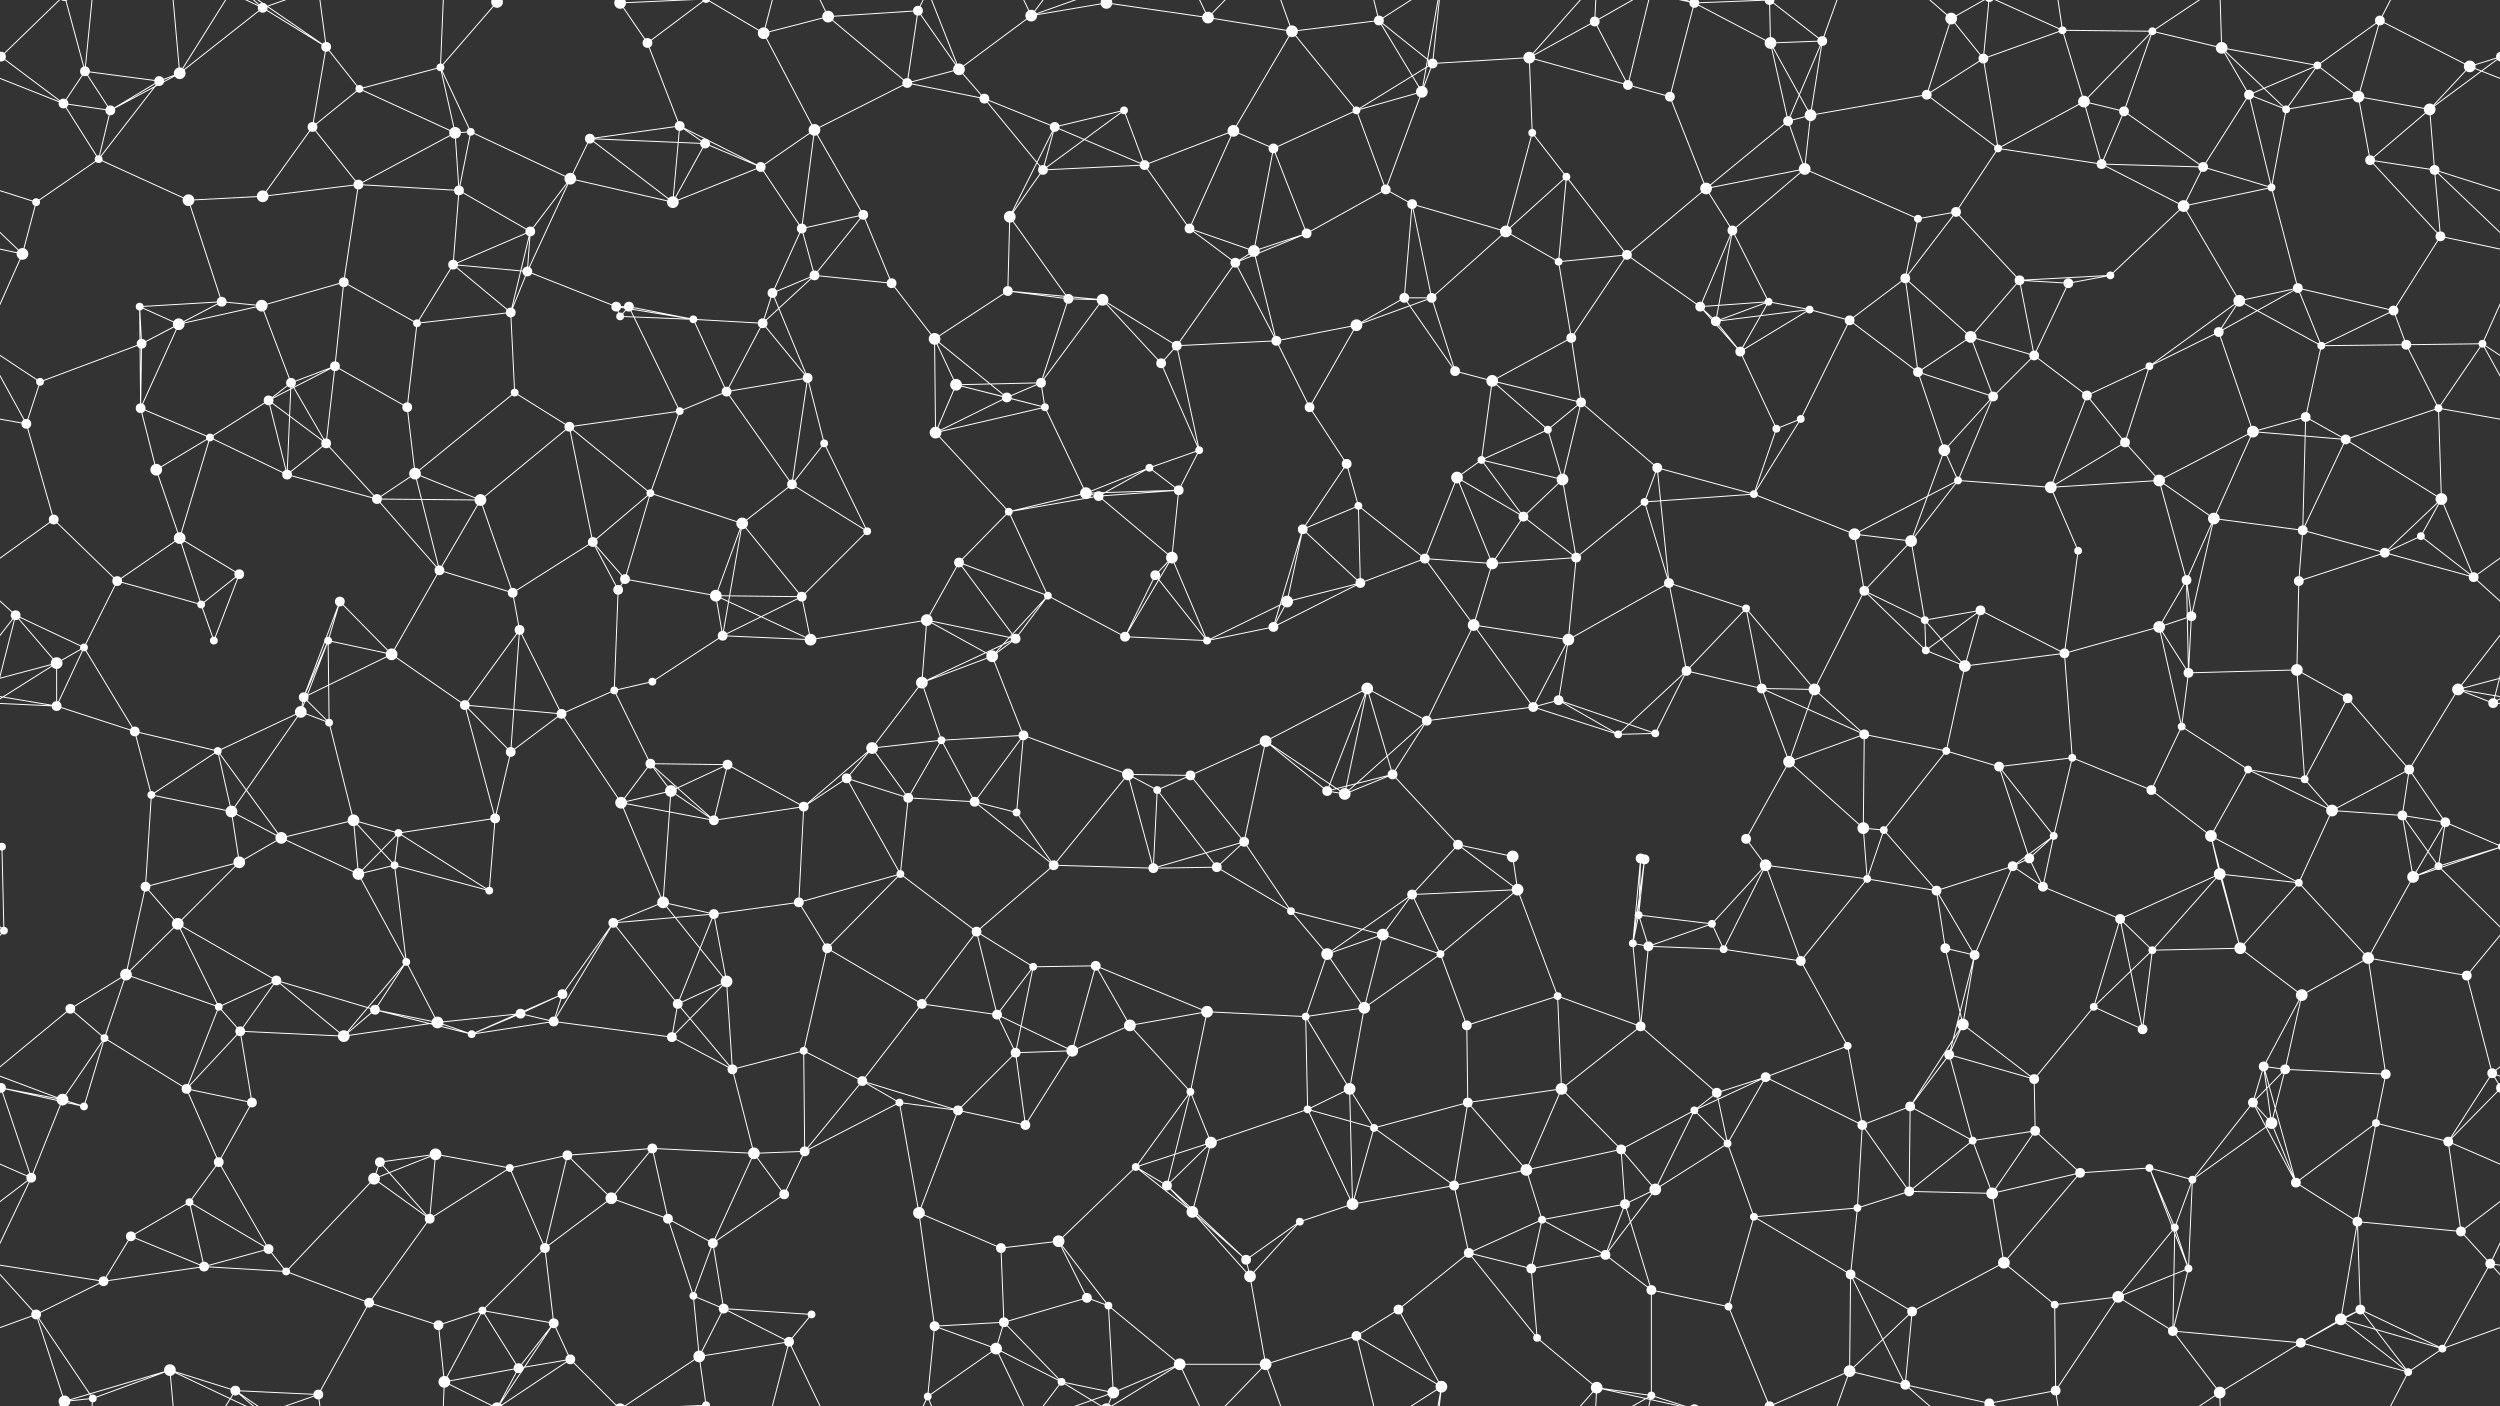 <svg xmlns="http://www.w3.org/2000/svg" width="2560" height="1440" fill="#fff"><rect width="100%" height="100%" fill="#333333" stroke="none"/><circle cx="1" cy="58" r="5"/><circle cx="2561" cy="58" r="5"/><circle cx="87" cy="73" r="5"/><circle cx="184" cy="75" r="6"/><circle cx="269" cy="8" r="5"/><circle cx="334" cy="48" r="5"/><circle cx="451" cy="69" r="4"/><circle cx="509" cy="2" r="6"/><circle cx="509" cy="1442" r="6"/><circle cx="635" cy="3" r="6"/><circle cx="635" cy="1443" r="6"/><circle cx="663" cy="44" r="5"/><circle cx="782" cy="34" r="6"/><circle cx="848" cy="17" r="6"/><circle cx="940" cy="11" r="5"/><circle cx="982" cy="71" r="6"/><circle cx="1056" cy="16" r="6"/><circle cx="1133" cy="3" r="6"/><circle cx="1133" cy="1443" r="6"/><circle cx="1237" cy="18" r="6"/><circle cx="1323" cy="32" r="6"/><circle cx="1412" cy="21" r="5"/><circle cx="1467" cy="65" r="5"/><circle cx="1566" cy="59" r="6"/><circle cx="1633" cy="22" r="5"/><circle cx="1735" cy="3" r="5"/><circle cx="1735" cy="1443" r="5"/><circle cx="1813" cy="44" r="6"/><circle cx="1866" cy="42" r="5"/><circle cx="1998" cy="19" r="6"/><circle cx="2031" cy="60" r="5"/><circle cx="2112" cy="31" r="4"/><circle cx="2204" cy="32" r="4"/><circle cx="2275" cy="49" r="6"/><circle cx="2373" cy="67" r="4"/><circle cx="2437" cy="21" r="5"/><circle cx="2529" cy="68" r="6"/><circle cx="65" cy="106" r="5"/><circle cx="113" cy="113" r="5"/><circle cx="163" cy="83" r="5"/><circle cx="320" cy="130" r="5"/><circle cx="368" cy="91" r="4"/><circle cx="466" cy="136" r="6"/><circle cx="482" cy="135" r="4"/><circle cx="604" cy="142" r="5"/><circle cx="696" cy="129" r="5"/><circle cx="722" cy="147" r="5"/><circle cx="834" cy="133" r="6"/><circle cx="929" cy="85" r="5"/><circle cx="1008" cy="101" r="5"/><circle cx="1080" cy="130" r="5"/><circle cx="1151" cy="113" r="4"/><circle cx="1263" cy="134" r="6"/><circle cx="1304" cy="152" r="5"/><circle cx="1389" cy="113" r="4"/><circle cx="1456" cy="94" r="6"/><circle cx="1569" cy="136" r="4"/><circle cx="1667" cy="87" r="5"/><circle cx="1710" cy="99" r="5"/><circle cx="1831" cy="124" r="5"/><circle cx="1854" cy="118" r="6"/><circle cx="1973" cy="97" r="5"/><circle cx="2046" cy="152" r="4"/><circle cx="2134" cy="104" r="6"/><circle cx="2175" cy="114" r="5"/><circle cx="2303" cy="97" r="5"/><circle cx="2341" cy="112" r="4"/><circle cx="2415" cy="99" r="6"/><circle cx="2488" cy="112" r="6"/><circle cx="37" cy="207" r="4"/><circle cx="101" cy="163" r="4"/><circle cx="193" cy="205" r="6"/><circle cx="269" cy="201" r="6"/><circle cx="367" cy="189" r="5"/><circle cx="470" cy="195" r="5"/><circle cx="543" cy="237" r="5"/><circle cx="584" cy="183" r="6"/><circle cx="689" cy="207" r="6"/><circle cx="779" cy="171" r="5"/><circle cx="821" cy="234" r="5"/><circle cx="884" cy="220" r="5"/><circle cx="1034" cy="222" r="6"/><circle cx="1068" cy="174" r="5"/><circle cx="1172" cy="169" r="5"/><circle cx="1218" cy="234" r="5"/><circle cx="1338" cy="239" r="5"/><circle cx="1419" cy="194" r="5"/><circle cx="1446" cy="209" r="5"/><circle cx="1542" cy="237" r="6"/><circle cx="1604" cy="181" r="4"/><circle cx="1747" cy="193" r="6"/><circle cx="1774" cy="236" r="5"/><circle cx="1848" cy="173" r="6"/><circle cx="1964" cy="224" r="4"/><circle cx="2003" cy="217" r="5"/><circle cx="2152" cy="168" r="5"/><circle cx="2236" cy="211" r="6"/><circle cx="2256" cy="171" r="5"/><circle cx="2326" cy="192" r="4"/><circle cx="2427" cy="164" r="5"/><circle cx="2493" cy="174" r="5"/><circle cx="23" cy="260" r="6"/><circle cx="143" cy="314" r="4"/><circle cx="227" cy="309" r="5"/><circle cx="268" cy="313" r="6"/><circle cx="352" cy="289" r="5"/><circle cx="464" cy="271" r="5"/><circle cx="540" cy="278" r="5"/><circle cx="631" cy="314" r="5"/><circle cx="644" cy="314" r="5"/><circle cx="791" cy="300" r="5"/><circle cx="834" cy="282" r="5"/><circle cx="913" cy="290" r="5"/><circle cx="1032" cy="298" r="5"/><circle cx="1094" cy="306" r="5"/><circle cx="1129" cy="307" r="6"/><circle cx="1265" cy="269" r="5"/><circle cx="1284" cy="257" r="6"/><circle cx="1438" cy="305" r="5"/><circle cx="1466" cy="305" r="5"/><circle cx="1596" cy="268" r="4"/><circle cx="1666" cy="261" r="5"/><circle cx="1741" cy="314" r="5"/><circle cx="1811" cy="309" r="4"/><circle cx="1853" cy="317" r="4"/><circle cx="1951" cy="285" r="5"/><circle cx="2068" cy="287" r="5"/><circle cx="2118" cy="290" r="5"/><circle cx="2161" cy="282" r="4"/><circle cx="2293" cy="308" r="6"/><circle cx="2353" cy="295" r="5"/><circle cx="2451" cy="318" r="5"/><circle cx="2499" cy="242" r="5"/><circle cx="41" cy="391" r="4"/><circle cx="145" cy="352" r="5"/><circle cx="183" cy="332" r="6"/><circle cx="298" cy="392" r="5"/><circle cx="343" cy="375" r="5"/><circle cx="427" cy="331" r="4"/><circle cx="523" cy="320" r="5"/><circle cx="635" cy="324" r="4"/><circle cx="710" cy="327" r="4"/><circle cx="781" cy="331" r="5"/><circle cx="827" cy="387" r="5"/><circle cx="957" cy="347" r="6"/><circle cx="979" cy="394" r="6"/><circle cx="1066" cy="392" r="5"/><circle cx="1189" cy="372" r="5"/><circle cx="1205" cy="354" r="5"/><circle cx="1307" cy="349" r="5"/><circle cx="1389" cy="333" r="6"/><circle cx="1490" cy="380" r="5"/><circle cx="1528" cy="390" r="6"/><circle cx="1609" cy="346" r="5"/><circle cx="1757" cy="329" r="5"/><circle cx="1782" cy="360" r="5"/><circle cx="1894" cy="328" r="5"/><circle cx="1964" cy="381" r="5"/><circle cx="2018" cy="345" r="6"/><circle cx="2083" cy="364" r="5"/><circle cx="2201" cy="375" r="4"/><circle cx="2272" cy="340" r="5"/><circle cx="2377" cy="354" r="4"/><circle cx="2464" cy="353" r="5"/><circle cx="2542" cy="352" r="4"/><circle cx="27" cy="434" r="5"/><circle cx="144" cy="418" r="5"/><circle cx="215" cy="448" r="4"/><circle cx="275" cy="410" r="5"/><circle cx="334" cy="454" r="5"/><circle cx="417" cy="417" r="5"/><circle cx="527" cy="402" r="4"/><circle cx="583" cy="437" r="5"/><circle cx="696" cy="421" r="4"/><circle cx="744" cy="401" r="5"/><circle cx="844" cy="454" r="4"/><circle cx="958" cy="443" r="6"/><circle cx="1031" cy="407" r="5"/><circle cx="1070" cy="417" r="4"/><circle cx="1177" cy="479" r="4"/><circle cx="1228" cy="461" r="4"/><circle cx="1341" cy="417" r="5"/><circle cx="1379" cy="475" r="5"/><circle cx="1517" cy="471" r="4"/><circle cx="1585" cy="440" r="4"/><circle cx="1619" cy="412" r="5"/><circle cx="1697" cy="479" r="5"/><circle cx="1819" cy="439" r="4"/><circle cx="1844" cy="429" r="4"/><circle cx="1991" cy="461" r="6"/><circle cx="2041" cy="406" r="5"/><circle cx="2137" cy="405" r="5"/><circle cx="2176" cy="453" r="5"/><circle cx="2307" cy="442" r="6"/><circle cx="2361" cy="427" r="5"/><circle cx="2402" cy="450" r="5"/><circle cx="2497" cy="418" r="4"/><circle cx="55" cy="532" r="5"/><circle cx="160" cy="481" r="6"/><circle cx="184" cy="551" r="6"/><circle cx="294" cy="486" r="5"/><circle cx="386" cy="511" r="5"/><circle cx="425" cy="485" r="6"/><circle cx="492" cy="512" r="6"/><circle cx="607" cy="555" r="5"/><circle cx="666" cy="505" r="4"/><circle cx="760" cy="536" r="6"/><circle cx="811" cy="496" r="5"/><circle cx="888" cy="544" r="4"/><circle cx="1033" cy="524" r="4"/><circle cx="1112" cy="505" r="6"/><circle cx="1125" cy="508" r="5"/><circle cx="1207" cy="502" r="5"/><circle cx="1334" cy="542" r="5"/><circle cx="1391" cy="518" r="4"/><circle cx="1492" cy="489" r="6"/><circle cx="1560" cy="529" r="5"/><circle cx="1600" cy="491" r="6"/><circle cx="1684" cy="514" r="4"/><circle cx="1796" cy="506" r="4"/><circle cx="1899" cy="547" r="6"/><circle cx="1957" cy="554" r="6"/><circle cx="2005" cy="492" r="4"/><circle cx="2100" cy="499" r="6"/><circle cx="2211" cy="492" r="6"/><circle cx="2267" cy="531" r="6"/><circle cx="2358" cy="543" r="5"/><circle cx="2479" cy="549" r="4"/><circle cx="2500" cy="511" r="6"/><circle cx="16" cy="630" r="5"/><circle cx="120" cy="595" r="5"/><circle cx="206" cy="619" r="4"/><circle cx="245" cy="588" r="5"/><circle cx="348" cy="616" r="5"/><circle cx="450" cy="584" r="5"/><circle cx="525" cy="607" r="5"/><circle cx="633" cy="604" r="5"/><circle cx="640" cy="593" r="5"/><circle cx="733" cy="610" r="6"/><circle cx="821" cy="611" r="5"/><circle cx="949" cy="635" r="6"/><circle cx="982" cy="576" r="5"/><circle cx="1073" cy="610" r="4"/><circle cx="1183" cy="589" r="5"/><circle cx="1200" cy="571" r="6"/><circle cx="1318" cy="616" r="6"/><circle cx="1393" cy="597" r="5"/><circle cx="1459" cy="572" r="5"/><circle cx="1528" cy="577" r="6"/><circle cx="1614" cy="571" r="5"/><circle cx="1709" cy="597" r="5"/><circle cx="1788" cy="623" r="4"/><circle cx="1909" cy="605" r="5"/><circle cx="1971" cy="635" r="4"/><circle cx="2028" cy="625" r="5"/><circle cx="2128" cy="564" r="4"/><circle cx="2239" cy="594" r="5"/><circle cx="2244" cy="631" r="5"/><circle cx="2354" cy="595" r="5"/><circle cx="2442" cy="566" r="5"/><circle cx="2533" cy="591" r="5"/><circle cx="58" cy="679" r="6"/><circle cx="86" cy="663" r="4"/><circle cx="219" cy="656" r="4"/><circle cx="311" cy="714" r="5"/><circle cx="336" cy="656" r="4"/><circle cx="401" cy="670" r="6"/><circle cx="532" cy="645" r="5"/><circle cx="629" cy="707" r="4"/><circle cx="668" cy="698" r="4"/><circle cx="740" cy="651" r="5"/><circle cx="830" cy="655" r="6"/><circle cx="944" cy="699" r="6"/><circle cx="1016" cy="672" r="6"/><circle cx="1040" cy="654" r="5"/><circle cx="1152" cy="652" r="5"/><circle cx="1236" cy="656" r="4"/><circle cx="1304" cy="642" r="5"/><circle cx="1400" cy="705" r="6"/><circle cx="1509" cy="640" r="6"/><circle cx="1596" cy="717" r="5"/><circle cx="1606" cy="655" r="6"/><circle cx="1727" cy="687" r="5"/><circle cx="1804" cy="705" r="5"/><circle cx="1858" cy="706" r="6"/><circle cx="1972" cy="666" r="4"/><circle cx="2012" cy="682" r="6"/><circle cx="2114" cy="669" r="5"/><circle cx="2211" cy="642" r="6"/><circle cx="2241" cy="689" r="5"/><circle cx="2352" cy="686" r="6"/><circle cx="2404" cy="715" r="5"/><circle cx="2517" cy="706" r="6"/><circle cx="58" cy="723" r="5"/><circle cx="138" cy="749" r="5"/><circle cx="223" cy="769" r="4"/><circle cx="308" cy="729" r="6"/><circle cx="337" cy="740" r="4"/><circle cx="476" cy="722" r="5"/><circle cx="523" cy="770" r="5"/><circle cx="575" cy="731" r="5"/><circle cx="666" cy="782" r="5"/><circle cx="745" cy="783" r="5"/><circle cx="867" cy="797" r="5"/><circle cx="893" cy="766" r="6"/><circle cx="964" cy="758" r="4"/><circle cx="1048" cy="753" r="5"/><circle cx="1155" cy="793" r="6"/><circle cx="1219" cy="794" r="5"/><circle cx="1296" cy="759" r="6"/><circle cx="1426" cy="793" r="5"/><circle cx="1461" cy="738" r="5"/><circle cx="1570" cy="724" r="5"/><circle cx="1657" cy="752" r="4"/><circle cx="1695" cy="751" r="4"/><circle cx="1832" cy="780" r="6"/><circle cx="1909" cy="752" r="5"/><circle cx="1993" cy="769" r="4"/><circle cx="2047" cy="785" r="5"/><circle cx="2122" cy="776" r="4"/><circle cx="2234" cy="744" r="4"/><circle cx="2302" cy="788" r="4"/><circle cx="2360" cy="798" r="4"/><circle cx="2467" cy="788" r="5"/><circle cx="2553" cy="720" r="5"/><circle cx="2" cy="867" r="4"/><circle cx="2562" cy="867" r="4"/><circle cx="155" cy="814" r="4"/><circle cx="237" cy="831" r="6"/><circle cx="288" cy="858" r="6"/><circle cx="362" cy="840" r="6"/><circle cx="408" cy="853" r="4"/><circle cx="507" cy="838" r="5"/><circle cx="636" cy="822" r="6"/><circle cx="687" cy="810" r="6"/><circle cx="731" cy="840" r="5"/><circle cx="823" cy="826" r="5"/><circle cx="930" cy="817" r="5"/><circle cx="998" cy="821" r="5"/><circle cx="1041" cy="832" r="4"/><circle cx="1185" cy="809" r="4"/><circle cx="1274" cy="862" r="5"/><circle cx="1359" cy="810" r="5"/><circle cx="1377" cy="813" r="6"/><circle cx="1493" cy="865" r="5"/><circle cx="1549" cy="877" r="6"/><circle cx="1680" cy="879" r="5"/><circle cx="1684" cy="880" r="5"/><circle cx="1788" cy="859" r="5"/><circle cx="1908" cy="848" r="6"/><circle cx="1929" cy="850" r="4"/><circle cx="2078" cy="879" r="5"/><circle cx="2103" cy="856" r="4"/><circle cx="2203" cy="809" r="5"/><circle cx="2264" cy="856" r="6"/><circle cx="2388" cy="830" r="6"/><circle cx="2460" cy="835" r="5"/><circle cx="2504" cy="842" r="5"/><circle cx="4" cy="953" r="4"/><circle cx="2564" cy="953" r="4"/><circle cx="149" cy="908" r="5"/><circle cx="182" cy="946" r="6"/><circle cx="245" cy="883" r="6"/><circle cx="367" cy="895" r="6"/><circle cx="404" cy="886" r="4"/><circle cx="501" cy="912" r="4"/><circle cx="628" cy="945" r="5"/><circle cx="679" cy="924" r="6"/><circle cx="731" cy="936" r="5"/><circle cx="818" cy="924" r="5"/><circle cx="922" cy="895" r="4"/><circle cx="1000" cy="954" r="5"/><circle cx="1079" cy="886" r="5"/><circle cx="1181" cy="889" r="5"/><circle cx="1246" cy="888" r="5"/><circle cx="1322" cy="933" r="4"/><circle cx="1416" cy="957" r="6"/><circle cx="1446" cy="916" r="5"/><circle cx="1554" cy="911" r="6"/><circle cx="1678" cy="937" r="4"/><circle cx="1753" cy="946" r="4"/><circle cx="1808" cy="886" r="6"/><circle cx="1912" cy="900" r="4"/><circle cx="1983" cy="912" r="5"/><circle cx="2061" cy="887" r="5"/><circle cx="2092" cy="908" r="5"/><circle cx="2171" cy="941" r="5"/><circle cx="2273" cy="895" r="6"/><circle cx="2354" cy="904" r="4"/><circle cx="2471" cy="898" r="6"/><circle cx="2497" cy="887" r="4"/><circle cx="72" cy="1033" r="5"/><circle cx="129" cy="998" r="6"/><circle cx="224" cy="1031" r="4"/><circle cx="283" cy="1004" r="5"/><circle cx="384" cy="1034" r="5"/><circle cx="416" cy="985" r="4"/><circle cx="533" cy="1038" r="5"/><circle cx="576" cy="1018" r="5"/><circle cx="694" cy="1028" r="5"/><circle cx="744" cy="1005" r="6"/><circle cx="847" cy="971" r="5"/><circle cx="944" cy="1028" r="5"/><circle cx="1021" cy="1039" r="5"/><circle cx="1058" cy="990" r="4"/><circle cx="1122" cy="989" r="5"/><circle cx="1236" cy="1036" r="6"/><circle cx="1359" cy="977" r="6"/><circle cx="1397" cy="1032" r="6"/><circle cx="1475" cy="977" r="4"/><circle cx="1595" cy="1020" r="4"/><circle cx="1672" cy="966" r="4"/><circle cx="1688" cy="969" r="5"/><circle cx="1765" cy="972" r="4"/><circle cx="1844" cy="984" r="5"/><circle cx="1992" cy="971" r="5"/><circle cx="2022" cy="978" r="5"/><circle cx="2144" cy="1031" r="4"/><circle cx="2204" cy="973" r="4"/><circle cx="2294" cy="971" r="6"/><circle cx="2357" cy="1019" r="6"/><circle cx="2425" cy="981" r="6"/><circle cx="2526" cy="999" r="5"/><circle cx="1" cy="1114" r="5"/><circle cx="2561" cy="1114" r="5"/><circle cx="107" cy="1063" r="4"/><circle cx="191" cy="1115" r="5"/><circle cx="246" cy="1056" r="5"/><circle cx="352" cy="1061" r="6"/><circle cx="448" cy="1047" r="6"/><circle cx="483" cy="1059" r="4"/><circle cx="567" cy="1046" r="5"/><circle cx="688" cy="1062" r="5"/><circle cx="750" cy="1095" r="5"/><circle cx="823" cy="1076" r="4"/><circle cx="883" cy="1107" r="5"/><circle cx="1040" cy="1078" r="5"/><circle cx="1098" cy="1076" r="6"/><circle cx="1157" cy="1050" r="6"/><circle cx="1219" cy="1118" r="4"/><circle cx="1337" cy="1041" r="4"/><circle cx="1382" cy="1115" r="6"/><circle cx="1502" cy="1050" r="5"/><circle cx="1599" cy="1115" r="6"/><circle cx="1680" cy="1051" r="5"/><circle cx="1758" cy="1119" r="5"/><circle cx="1808" cy="1103" r="5"/><circle cx="1892" cy="1071" r="4"/><circle cx="1996" cy="1080" r="5"/><circle cx="2010" cy="1049" r="6"/><circle cx="2083" cy="1105" r="5"/><circle cx="2194" cy="1054" r="5"/><circle cx="2318" cy="1092" r="5"/><circle cx="2340" cy="1095" r="5"/><circle cx="2443" cy="1100" r="5"/><circle cx="2552" cy="1099" r="5"/><circle cx="64" cy="1126" r="6"/><circle cx="86" cy="1133" r="4"/><circle cx="224" cy="1190" r="5"/><circle cx="258" cy="1129" r="5"/><circle cx="389" cy="1190" r="5"/><circle cx="446" cy="1182" r="6"/><circle cx="522" cy="1196" r="4"/><circle cx="581" cy="1183" r="5"/><circle cx="668" cy="1176" r="5"/><circle cx="772" cy="1181" r="6"/><circle cx="824" cy="1179" r="5"/><circle cx="921" cy="1129" r="4"/><circle cx="981" cy="1137" r="5"/><circle cx="1050" cy="1152" r="5"/><circle cx="1163" cy="1195" r="4"/><circle cx="1240" cy="1170" r="6"/><circle cx="1339" cy="1136" r="4"/><circle cx="1407" cy="1155" r="4"/><circle cx="1503" cy="1129" r="5"/><circle cx="1563" cy="1198" r="6"/><circle cx="1660" cy="1177" r="5"/><circle cx="1735" cy="1137" r="4"/><circle cx="1769" cy="1171" r="4"/><circle cx="1907" cy="1152" r="5"/><circle cx="1956" cy="1133" r="5"/><circle cx="2020" cy="1168" r="4"/><circle cx="2084" cy="1158" r="5"/><circle cx="2201" cy="1196" r="4"/><circle cx="2307" cy="1129" r="5"/><circle cx="2326" cy="1150" r="6"/><circle cx="2433" cy="1150" r="4"/><circle cx="2507" cy="1169" r="5"/><circle cx="32" cy="1206" r="5"/><circle cx="134" cy="1266" r="5"/><circle cx="194" cy="1231" r="4"/><circle cx="275" cy="1279" r="5"/><circle cx="383" cy="1207" r="6"/><circle cx="440" cy="1248" r="5"/><circle cx="558" cy="1278" r="5"/><circle cx="626" cy="1227" r="6"/><circle cx="684" cy="1248" r="5"/><circle cx="730" cy="1273" r="5"/><circle cx="803" cy="1223" r="5"/><circle cx="941" cy="1242" r="6"/><circle cx="1025" cy="1278" r="5"/><circle cx="1084" cy="1271" r="6"/><circle cx="1195" cy="1214" r="5"/><circle cx="1221" cy="1241" r="6"/><circle cx="1331" cy="1251" r="4"/><circle cx="1385" cy="1233" r="6"/><circle cx="1489" cy="1214" r="5"/><circle cx="1579" cy="1249" r="4"/><circle cx="1664" cy="1233" r="5"/><circle cx="1695" cy="1218" r="6"/><circle cx="1796" cy="1246" r="4"/><circle cx="1902" cy="1237" r="4"/><circle cx="1955" cy="1220" r="5"/><circle cx="2040" cy="1222" r="6"/><circle cx="2130" cy="1201" r="5"/><circle cx="2227" cy="1257" r="4"/><circle cx="2245" cy="1208" r="4"/><circle cx="2351" cy="1211" r="5"/><circle cx="2414" cy="1251" r="5"/><circle cx="2520" cy="1261" r="5"/><circle cx="37" cy="1346" r="5"/><circle cx="106" cy="1312" r="5"/><circle cx="209" cy="1297" r="5"/><circle cx="293" cy="1302" r="4"/><circle cx="378" cy="1334" r="5"/><circle cx="449" cy="1357" r="5"/><circle cx="494" cy="1342" r="4"/><circle cx="567" cy="1355" r="5"/><circle cx="710" cy="1327" r="4"/><circle cx="741" cy="1340" r="5"/><circle cx="831" cy="1346" r="4"/><circle cx="957" cy="1358" r="5"/><circle cx="1028" cy="1354" r="5"/><circle cx="1113" cy="1329" r="5"/><circle cx="1135" cy="1337" r="4"/><circle cx="1276" cy="1290" r="5"/><circle cx="1280" cy="1307" r="6"/><circle cx="1432" cy="1341" r="5"/><circle cx="1504" cy="1283" r="5"/><circle cx="1568" cy="1299" r="5"/><circle cx="1644" cy="1285" r="5"/><circle cx="1691" cy="1321" r="5"/><circle cx="1770" cy="1338" r="4"/><circle cx="1895" cy="1305" r="5"/><circle cx="1958" cy="1343" r="5"/><circle cx="2052" cy="1293" r="6"/><circle cx="2104" cy="1336" r="4"/><circle cx="2169" cy="1328" r="6"/><circle cx="2241" cy="1299" r="4"/><circle cx="2397" cy="1351" r="6"/><circle cx="2417" cy="1341" r="5"/><circle cx="2550" cy="1294" r="5"/><circle cx="66" cy="1435" r="6"/><circle cx="66" cy="-5" r="6"/><circle cx="95" cy="1432" r="4"/><circle cx="174" cy="1403" r="6"/><circle cx="241" cy="1424" r="5"/><circle cx="326" cy="1428" r="5"/><circle cx="455" cy="1415" r="6"/><circle cx="531" cy="1401" r="5"/><circle cx="584" cy="1392" r="5"/><circle cx="716" cy="1389" r="6"/><circle cx="723" cy="1439" r="4"/><circle cx="723" cy="-1" r="4"/><circle cx="808" cy="1374" r="5"/><circle cx="950" cy="1430" r="4"/><circle cx="1020" cy="1381" r="6"/><circle cx="1087" cy="1415" r="4"/><circle cx="1140" cy="1426" r="6"/><circle cx="1208" cy="1397" r="6"/><circle cx="1296" cy="1397" r="6"/><circle cx="1389" cy="1368" r="5"/><circle cx="1476" cy="1420" r="6"/><circle cx="1574" cy="1370" r="4"/><circle cx="1635" cy="1421" r="6"/><circle cx="1691" cy="1429" r="4"/><circle cx="1812" cy="1440" r="5"/><circle cx="1812" cy="-0" r="5"/><circle cx="1894" cy="1404" r="6"/><circle cx="1951" cy="1418" r="5"/><circle cx="2037" cy="1437" r="5"/><circle cx="2037" cy="-3" r="5"/><circle cx="2105" cy="1424" r="5"/><circle cx="2225" cy="1363" r="5"/><circle cx="2273" cy="1426" r="6"/><circle cx="2356" cy="1375" r="5"/><circle cx="2466" cy="1405" r="4"/><circle cx="2501" cy="1381" r="4"/><path stroke="#fff" d="M1 58L-31 68M1 58L65 106M1 58L-72 112M1 58L66 -5M2561 58L2529 68M2561 58L2488 112M1 1498L66 1435M87 73L65 106M87 73L113 113M87 73L163 83M87 73L66 -5M87 73L95 -8M87 1513L66 1435M87 1513L95 1432M184 75L269 8M184 75L113 113M184 75L163 83M184 75L174 -37M184 75L241 -16M184 1515L174 1403M184 1515L241 1424M269 8L334 48M269 8L174 -37M269 8L241 -16M269 8L326 -12M269 1448L174 1403M269 1448L241 1424M269 1448L326 1428M334 48L320 130M334 48L368 91M334 48L241 -16M334 48L326 -12M334 1488L241 1424M334 1488L326 1428M451 69L509 2M451 69L368 91M451 69L466 136M451 69L482 135M451 69L455 -25M451 1509L455 1415M509 2L567 -85M509 2L455 -25M509 2L531 -39M509 2L584 -48M509 1442L567 1355M509 1442L455 1415M509 1442L531 1401M509 1442L584 1392M635 3L663 44M635 3L584 -48M635 3L716 -51M635 3L723 -1M635 1443L584 1392M635 1443L716 1389M635 1443L723 1439M663 44L696 129M663 44L723 -1M663 1484L723 1439M782 34L848 17M782 34L834 133M782 34L723 -1M782 34L808 -66M782 1474L723 1439M782 1474L808 1374M848 17L940 11M848 17L929 85M848 17L808 -66M848 1457L808 1374M940 11L982 71M940 11L929 85M940 11L950 -10M940 1451L950 1430M982 71L1056 16M982 71L929 85M982 71L1008 101M982 71L950 -10M982 1511L950 1430M1056 16L1133 3M1056 16L1020 -59M1056 16L1087 -25M1056 16L1140 -14M1056 1456L1020 1381M1056 1456L1087 1415M1056 1456L1140 1426M1133 3L1237 18M1133 3L1087 -25M1133 3L1140 -14M1133 3L1208 -43M1133 1443L1087 1415M1133 1443L1140 1426M1133 1443L1208 1397M1237 18L1323 32M1237 18L1208 -43M1237 18L1296 -43M1237 1458L1208 1397M1237 1458L1296 1397M1323 32L1412 21M1323 32L1263 134M1323 32L1389 113M1323 32L1296 -43M1323 1472L1296 1397M1412 21L1467 65M1412 21L1456 94M1412 21L1389 -72M1412 21L1476 -20M1412 1461L1389 1368M1412 1461L1476 1420M1467 65L1566 59M1467 65L1389 113M1467 65L1456 94M1467 65L1476 -20M1467 1505L1476 1420M1566 59L1633 22M1566 59L1569 136M1566 59L1667 87M1566 59L1635 -19M1566 1499L1635 1421M1633 22L1667 87M1633 22L1635 -19M1633 22L1691 -11M1633 1462L1635 1421M1633 1462L1691 1429M1735 3L1813 44M1735 3L1710 99M1735 3L1635 -19M1735 3L1691 -11M1735 3L1812 -0M1735 1443L1635 1421M1735 1443L1691 1429M1735 1443L1812 1440M1813 44L1866 42M1813 44L1831 124M1813 44L1854 118M1813 44L1812 -0M1813 1484L1812 1440M1866 42L1831 124M1866 42L1854 118M1866 42L1812 -0M1866 42L1894 -36M1866 1482L1812 1440M1866 1482L1894 1404M1998 19L2031 60M1998 19L1973 97M1998 19L1951 -22M1998 19L2037 -3M1998 1459L1951 1418M1998 1459L2037 1437M2031 60L2112 31M2031 60L1973 97M2031 60L2046 152M2031 60L2037 -3M2031 1500L2037 1437M2112 31L2204 32M2112 31L2134 104M2112 31L2037 -3M2112 31L2105 -16M2112 1471L2037 1437M2112 1471L2105 1424M2204 32L2275 49M2204 32L2134 104M2204 32L2175 114M2204 32L2273 -14M2204 1472L2273 1426M2275 49L2373 67M2275 49L2303 97M2275 49L2341 112M2275 49L2273 -14M2275 1489L2273 1426M2373 67L2437 21M2373 67L2303 97M2373 67L2341 112M2373 67L2415 99M2437 21L2529 68M2437 21L2415 99M2437 21L2466 -35M2437 1461L2466 1405M2529 68L2625 106M2529 68L2488 112M-31 68L65 106M65 106L113 113M65 106L101 163M113 113L163 83M113 113L101 163M163 83L101 163M320 130L368 91M320 130L269 201M320 130L367 189M368 91L466 136M466 136L482 135M466 136L367 189M466 136L470 195M482 135L470 195M482 135L584 183M604 142L696 129M604 142L722 147M604 142L584 183M604 142L689 207M696 129L722 147M696 129L689 207M696 129L779 171M722 147L689 207M722 147L779 171M834 133L929 85M834 133L779 171M834 133L821 234M834 133L884 220M929 85L1008 101M1008 101L1080 130M1008 101L1068 174M1080 130L1151 113M1080 130L1034 222M1080 130L1068 174M1080 130L1172 169M1151 113L1068 174M1151 113L1172 169M1263 134L1304 152M1263 134L1172 169M1263 134L1218 234M1304 152L1389 113M1304 152L1338 239M1304 152L1284 257M1389 113L1456 94M1389 113L1419 194M1456 94L1419 194M1456 94L1476 -20M1456 1534L1476 1420M1569 136L1542 237M1569 136L1604 181M1667 87L1710 99M1667 87L1691 -11M1667 1527L1691 1429M1710 99L1747 193M1831 124L1854 118M1831 124L1747 193M1831 124L1848 173M1854 118L1973 97M1854 118L1848 173M1973 97L2046 152M2046 152L2134 104M2046 152L2003 217M2046 152L2152 168M2134 104L2175 114M2134 104L2152 168M2175 114L2152 168M2175 114L2256 171M2303 97L2341 112M2303 97L2256 171M2303 97L2326 192M2341 112L2415 99M2341 112L2326 192M2415 99L2488 112M2415 99L2427 164M2488 112L2427 164M2488 112L2493 174M37 207L101 163M37 207L-67 174M37 207L23 260M2597 207L2493 174M101 163L193 205M193 205L269 201M193 205L227 309M269 201L367 189M367 189L470 195M367 189L352 289M470 195L543 237M470 195L464 271M543 237L584 183M543 237L464 271M543 237L540 278M543 237L523 320M584 183L689 207M584 183L540 278M689 207L779 171M779 171L821 234M821 234L884 220M821 234L791 300M821 234L834 282M884 220L834 282M884 220L913 290M1034 222L1068 174M1034 222L1032 298M1034 222L1094 306M1068 174L1172 169M1172 169L1218 234M1218 234L1265 269M1218 234L1284 257M1338 239L1419 194M1338 239L1265 269M1338 239L1284 257M1419 194L1446 209M1446 209L1542 237M1446 209L1438 305M1446 209L1466 305M1542 237L1604 181M1542 237L1466 305M1542 237L1596 268M1604 181L1596 268M1604 181L1666 261M1747 193L1774 236M1747 193L1848 173M1747 193L1666 261M1774 236L1848 173M1774 236L1741 314M1774 236L1811 309M1774 236L1757 329M1848 173L1964 224M1964 224L2003 217M1964 224L1951 285M2003 217L1951 285M2003 217L2068 287M2152 168L2236 211M2152 168L2256 171M2236 211L2256 171M2236 211L2326 192M2236 211L2161 282M2236 211L2293 308M2256 171L2326 192M2326 192L2353 295M2427 164L2493 174M2427 164L2499 242M2493 174L2583 260M2493 174L2499 242M-67 174L23 260M23 260L-61 242M23 260L-18 352M2583 260L2499 242M2583 260L2542 352M143 314L227 309M143 314L145 352M143 314L183 332M143 314L144 418M227 309L268 313M227 309L145 352M227 309L183 332M268 313L352 289M268 313L183 332M268 313L298 392M352 289L343 375M352 289L427 331M464 271L540 278M464 271L427 331M464 271L523 320M540 278L631 314M540 278L523 320M631 314L644 314M631 314L635 324M631 314L710 327M644 314L635 324M644 314L710 327M644 314L696 421M791 300L834 282M791 300L781 331M791 300L827 387M834 282L913 290M834 282L781 331M913 290L957 347M1032 298L1094 306M1032 298L1129 307M1032 298L957 347M1094 306L1129 307M1094 306L1066 392M1129 307L1066 392M1129 307L1189 372M1129 307L1205 354M1265 269L1284 257M1265 269L1205 354M1265 269L1307 349M1284 257L1307 349M1438 305L1466 305M1438 305L1389 333M1438 305L1490 380M1466 305L1389 333M1466 305L1490 380M1596 268L1666 261M1596 268L1609 346M1666 261L1741 314M1666 261L1609 346M1741 314L1811 309M1741 314L1757 329M1741 314L1782 360M1811 309L1853 317M1811 309L1757 329M1811 309L1782 360M1853 317L1757 329M1853 317L1782 360M1853 317L1894 328M1951 285L1894 328M1951 285L1964 381M1951 285L2018 345M2068 287L2118 290M2068 287L2161 282M2068 287L2018 345M2068 287L2083 364M2118 290L2161 282M2118 290L2083 364M2293 308L2353 295M2293 308L2201 375M2293 308L2272 340M2293 308L2377 354M2353 295L2451 318M2353 295L2272 340M2353 295L2377 354M2451 318L2499 242M2451 318L2377 354M2451 318L2464 353M41 391L145 352M41 391L-18 352M41 391L27 434M2601 391L2542 352M145 352L183 332M145 352L144 418M183 332L144 418M298 392L343 375M298 392L275 410M298 392L334 454M298 392L294 486M343 375L275 410M343 375L334 454M343 375L417 417M427 331L523 320M427 331L417 417M523 320L527 402M635 324L710 327M710 327L781 331M710 327L744 401M781 331L827 387M781 331L744 401M827 387L744 401M827 387L844 454M827 387L811 496M957 347L979 394M957 347L958 443M957 347L1031 407M979 394L1066 392M979 394L958 443M979 394L1031 407M979 394L1070 417M1066 392L1031 407M1066 392L1070 417M1189 372L1205 354M1189 372L1228 461M1205 354L1307 349M1205 354L1228 461M1307 349L1389 333M1307 349L1341 417M1389 333L1341 417M1490 380L1528 390M1528 390L1609 346M1528 390L1517 471M1528 390L1585 440M1528 390L1619 412M1609 346L1619 412M1757 329L1782 360M1782 360L1819 439M1894 328L1964 381M1894 328L1844 429M1964 381L2018 345M1964 381L1991 461M1964 381L2041 406M2018 345L2083 364M2018 345L2041 406M2083 364L2041 406M2083 364L2137 405M2201 375L2272 340M2201 375L2137 405M2201 375L2176 453M2272 340L2307 442M2377 354L2464 353M2377 354L2361 427M2464 353L2542 352M2464 353L2497 418M2542 352L2587 434M2542 352L2497 418M-18 352L27 434M27 434L-63 418M27 434L55 532M2587 434L2497 418M144 418L215 448M144 418L160 481M215 448L275 410M215 448L160 481M215 448L184 551M215 448L294 486M275 410L334 454M275 410L294 486M334 454L294 486M334 454L386 511M417 417L425 485M527 402L583 437M527 402L425 485M583 437L696 421M583 437L492 512M583 437L607 555M583 437L666 505M696 421L744 401M696 421L666 505M744 401L811 496M844 454L811 496M844 454L888 544M958 443L1031 407M958 443L1070 417M958 443L1033 524M1031 407L1070 417M1070 417L1112 505M1177 479L1228 461M1177 479L1112 505M1177 479L1125 508M1177 479L1207 502M1228 461L1207 502M1341 417L1379 475M1379 475L1334 542M1379 475L1391 518M1517 471L1585 440M1517 471L1492 489M1517 471L1560 529M1517 471L1600 491M1585 440L1619 412M1585 440L1600 491M1619 412L1697 479M1619 412L1600 491M1697 479L1684 514M1697 479L1796 506M1697 479L1709 597M1819 439L1844 429M1819 439L1796 506M1844 429L1796 506M1991 461L2041 406M1991 461L1957 554M1991 461L2005 492M2041 406L2005 492M2137 405L2176 453M2137 405L2100 499M2176 453L2100 499M2176 453L2211 492M2307 442L2361 427M2307 442L2402 450M2307 442L2211 492M2307 442L2267 531M2361 427L2402 450M2361 427L2358 543M2402 450L2497 418M2402 450L2358 543M2402 450L2500 511M2497 418L2500 511M55 532L120 595M55 532L-27 591M2615 532L2533 591M160 481L184 551M184 551L120 595M184 551L206 619M184 551L245 588M294 486L386 511M386 511L425 485M386 511L492 512M386 511L450 584M425 485L492 512M425 485L450 584M492 512L450 584M492 512L525 607M607 555L666 505M607 555L525 607M607 555L633 604M607 555L640 593M666 505L760 536M666 505L640 593M760 536L811 496M760 536L733 610M760 536L821 611M760 536L740 651M811 496L888 544M888 544L821 611M1033 524L1112 505M1033 524L1125 508M1033 524L982 576M1033 524L1073 610M1112 505L1125 508M1112 505L1207 502M1125 508L1207 502M1125 508L1200 571M1207 502L1200 571M1334 542L1391 518M1334 542L1318 616M1334 542L1393 597M1334 542L1304 642M1391 518L1393 597M1391 518L1459 572M1492 489L1560 529M1492 489L1459 572M1492 489L1528 577M1560 529L1600 491M1560 529L1528 577M1560 529L1614 571M1600 491L1614 571M1684 514L1796 506M1684 514L1614 571M1684 514L1709 597M1796 506L1899 547M1899 547L1957 554M1899 547L2005 492M1899 547L1909 605M1957 554L2005 492M1957 554L1909 605M1957 554L1971 635M2005 492L2100 499M2100 499L2211 492M2100 499L2128 564M2211 492L2267 531M2211 492L2239 594M2267 531L2358 543M2267 531L2239 594M2267 531L2244 631M2358 543L2354 595M2358 543L2442 566M2479 549L2500 511M2479 549L2442 566M2479 549L2533 591M2500 511L2442 566M2500 511L2533 591M16 630L-27 591M16 630L58 679M16 630L86 663M16 630L-43 706M16 630L-7 720M2576 630L2533 591M2576 630L2517 706M2576 630L2553 720M120 595L206 619M120 595L86 663M206 619L245 588M206 619L219 656M245 588L219 656M348 616L311 714M348 616L336 656M348 616L401 670M450 584L525 607M450 584L401 670M525 607L532 645M633 604L640 593M633 604L629 707M640 593L733 610M733 610L821 611M733 610L740 651M733 610L830 655M821 611L740 651M821 611L830 655M949 635L982 576M949 635L830 655M949 635L944 699M949 635L1016 672M949 635L1040 654M982 576L1073 610M982 576L1040 654M1073 610L1016 672M1073 610L1040 654M1073 610L1152 652M1183 589L1200 571M1183 589L1152 652M1183 589L1236 656M1200 571L1152 652M1200 571L1236 656M1318 616L1393 597M1318 616L1236 656M1318 616L1304 642M1393 597L1459 572M1393 597L1304 642M1459 572L1528 577M1459 572L1509 640M1528 577L1614 571M1528 577L1509 640M1614 571L1606 655M1709 597L1788 623M1709 597L1606 655M1709 597L1727 687M1788 623L1727 687M1788 623L1804 705M1788 623L1858 706M1909 605L1971 635M1909 605L1858 706M1909 605L1972 666M1971 635L2028 625M1971 635L1972 666M1971 635L2012 682M2028 625L1972 666M2028 625L2012 682M2028 625L2114 669M2128 564L2114 669M2239 594L2244 631M2239 594L2211 642M2239 594L2241 689M2244 631L2211 642M2244 631L2241 689M2354 595L2442 566M2354 595L2352 686M2442 566L2533 591M58 679L86 663M58 679L-43 706M58 679L58 723M58 679L-7 720M2618 679L2517 706M2618 679L2553 720M86 663L58 723M86 663L138 749M311 714L336 656M311 714L401 670M311 714L308 729M311 714L337 740M336 656L401 670M336 656L308 729M336 656L337 740M401 670L476 722M532 645L476 722M532 645L523 770M532 645L575 731M629 707L668 698M629 707L575 731M629 707L666 782M668 698L740 651M740 651L830 655M944 699L1016 672M944 699L1040 654M944 699L893 766M944 699L964 758M1016 672L1040 654M1016 672L1048 753M1152 652L1236 656M1236 656L1304 642M1400 705L1296 759M1400 705L1426 793M1400 705L1461 738M1400 705L1359 810M1400 705L1377 813M1509 640L1606 655M1509 640L1461 738M1509 640L1570 724M1596 717L1606 655M1596 717L1570 724M1596 717L1657 752M1596 717L1695 751M1606 655L1570 724M1727 687L1804 705M1727 687L1657 752M1727 687L1695 751M1804 705L1858 706M1804 705L1832 780M1804 705L1909 752M1858 706L1832 780M1858 706L1909 752M1972 666L2012 682M2012 682L2114 669M2012 682L1993 769M2114 669L2211 642M2114 669L2122 776M2211 642L2241 689M2211 642L2234 744M2241 689L2352 686M2241 689L2234 744M2352 686L2404 715M2352 686L2360 798M2404 715L2360 798M2404 715L2467 788M2517 706L2618 723M2517 706L2467 788M2517 706L2553 720M-43 706L58 723M58 723L138 749M58 723L-7 720M2618 723L2553 720M138 749L223 769M138 749L155 814M223 769L308 729M223 769L155 814M223 769L237 831M223 769L288 858M308 729L337 740M308 729L237 831M337 740L362 840M476 722L523 770M476 722L575 731M476 722L507 838M523 770L575 731M523 770L507 838M575 731L636 822M666 782L745 783M666 782L636 822M666 782L687 810M666 782L731 840M745 783L687 810M745 783L731 840M745 783L823 826M867 797L893 766M867 797L823 826M867 797L930 817M867 797L922 895M893 766L964 758M893 766L823 826M893 766L930 817M964 758L1048 753M964 758L930 817M964 758L998 821M1048 753L1155 793M1048 753L998 821M1048 753L1041 832M1155 793L1219 794M1155 793L1185 809M1155 793L1079 886M1155 793L1181 889M1219 794L1296 759M1219 794L1185 809M1219 794L1274 862M1296 759L1274 862M1296 759L1359 810M1296 759L1377 813M1426 793L1461 738M1426 793L1359 810M1426 793L1377 813M1426 793L1493 865M1461 738L1570 724M1461 738L1377 813M1570 724L1657 752M1657 752L1695 751M1832 780L1909 752M1832 780L1788 859M1832 780L1908 848M1909 752L1993 769M1909 752L1908 848M1993 769L2047 785M1993 769L1929 850M2047 785L2122 776M2047 785L2078 879M2047 785L2103 856M2122 776L2103 856M2122 776L2203 809M2234 744L2302 788M2234 744L2203 809M2302 788L2360 798M2302 788L2264 856M2302 788L2388 830M2360 798L2388 830M2467 788L2388 830M2467 788L2460 835M2467 788L2504 842M2 867L-56 842M2 867L4 953M2 867L-89 898M2 867L-63 887M2562 867L2504 842M2562 867L2471 898M2562 867L2497 887M155 814L237 831M155 814L149 908M237 831L288 858M237 831L245 883M288 858L362 840M288 858L245 883M288 858L367 895M362 840L408 853M362 840L367 895M362 840L404 886M408 853L507 838M408 853L367 895M408 853L404 886M408 853L501 912M507 838L501 912M636 822L687 810M636 822L731 840M636 822L679 924M687 810L731 840M687 810L679 924M731 840L823 826M823 826L818 924M930 817L998 821M930 817L922 895M998 821L1041 832M998 821L1079 886M1041 832L1079 886M1185 809L1181 889M1185 809L1246 888M1274 862L1181 889M1274 862L1246 888M1274 862L1322 933M1359 810L1377 813M1493 865L1549 877M1493 865L1446 916M1493 865L1554 911M1549 877L1554 911M1680 879L1684 880M1680 879L1678 937M1680 879L1672 966M1684 880L1678 937M1684 880L1672 966M1788 859L1808 886M1908 848L1929 850M1908 848L1912 900M1929 850L1912 900M1929 850L1983 912M2078 879L2103 856M2078 879L2061 887M2078 879L2092 908M2103 856L2061 887M2103 856L2092 908M2203 809L2264 856M2264 856L2273 895M2264 856L2354 904M2264 856L2294 971M2388 830L2460 835M2388 830L2354 904M2460 835L2504 842M2460 835L2471 898M2460 835L2497 887M2504 842L2471 898M2504 842L2497 887M4 953L-63 887M4 953L-34 999M2564 953L2497 887M2564 953L2526 999M149 908L182 946M149 908L245 883M149 908L129 998M182 946L245 883M182 946L129 998M182 946L224 1031M182 946L283 1004M367 895L404 886M367 895L416 985M404 886L501 912M404 886L416 985M628 945L679 924M628 945L731 936M628 945L576 1018M628 945L694 1028M628 945L567 1046M679 924L731 936M679 924L744 1005M731 936L818 924M731 936L694 1028M731 936L744 1005M818 924L922 895M818 924L847 971M922 895L1000 954M922 895L847 971M1000 954L1079 886M1000 954L944 1028M1000 954L1021 1039M1000 954L1058 990M1079 886L1181 889M1181 889L1246 888M1246 888L1322 933M1322 933L1416 957M1322 933L1359 977M1416 957L1446 916M1416 957L1359 977M1416 957L1397 1032M1416 957L1475 977M1446 916L1554 911M1446 916L1359 977M1446 916L1475 977M1554 911L1475 977M1554 911L1595 1020M1678 937L1753 946M1678 937L1672 966M1678 937L1688 969M1753 946L1808 886M1753 946L1688 969M1753 946L1765 972M1808 886L1912 900M1808 886L1765 972M1808 886L1844 984M1912 900L1983 912M1912 900L1844 984M1983 912L2061 887M1983 912L1992 971M1983 912L2022 978M2061 887L2092 908M2061 887L2022 978M2092 908L2171 941M2171 941L2273 895M2171 941L2144 1031M2171 941L2204 973M2171 941L2194 1054M2273 895L2354 904M2273 895L2204 973M2273 895L2294 971M2354 904L2294 971M2354 904L2425 981M2471 898L2497 887M2471 898L2425 981M72 1033L129 998M72 1033L107 1063M72 1033L-8 1099M2632 1033L2552 1099M129 998L224 1031M129 998L107 1063M224 1031L283 1004M224 1031L191 1115M224 1031L246 1056M283 1004L384 1034M283 1004L246 1056M283 1004L352 1061M384 1034L416 985M384 1034L352 1061M384 1034L448 1047M384 1034L483 1059M416 985L352 1061M416 985L448 1047M533 1038L576 1018M533 1038L448 1047M533 1038L483 1059M533 1038L567 1046M576 1018L483 1059M576 1018L567 1046M694 1028L744 1005M694 1028L688 1062M694 1028L750 1095M744 1005L688 1062M744 1005L750 1095M847 971L944 1028M847 971L823 1076M944 1028L1021 1039M944 1028L883 1107M1021 1039L1058 990M1021 1039L1040 1078M1021 1039L1098 1076M1058 990L1122 989M1058 990L1040 1078M1122 989L1236 1036M1122 989L1098 1076M1122 989L1157 1050M1236 1036L1157 1050M1236 1036L1219 1118M1236 1036L1337 1041M1359 977L1397 1032M1359 977L1337 1041M1397 1032L1475 977M1397 1032L1337 1041M1397 1032L1382 1115M1475 977L1502 1050M1595 1020L1502 1050M1595 1020L1599 1115M1595 1020L1680 1051M1672 966L1688 969M1672 966L1680 1051M1688 969L1765 972M1688 969L1680 1051M1765 972L1844 984M1844 984L1892 1071M1992 971L2022 978M1992 971L2010 1049M2022 978L1996 1080M2022 978L2010 1049M2144 1031L2204 973M2144 1031L2083 1105M2144 1031L2194 1054M2204 973L2294 971M2204 973L2194 1054M2294 971L2357 1019M2357 1019L2425 981M2357 1019L2318 1092M2357 1019L2340 1095M2425 981L2526 999M2425 981L2443 1100M2526 999L2552 1099M1 1114L-8 1099M1 1114L64 1126M1 1114L86 1133M1 1114L-53 1169M1 1114L32 1206M2561 1114L2552 1099M2561 1114L2507 1169M107 1063L191 1115M107 1063L64 1126M107 1063L86 1133M191 1115L246 1056M191 1115L224 1190M191 1115L258 1129M246 1056L352 1061M246 1056L258 1129M352 1061L448 1047M448 1047L483 1059M483 1059L567 1046M567 1046L688 1062M688 1062L750 1095M750 1095L823 1076M750 1095L772 1181M823 1076L883 1107M823 1076L824 1179M883 1107L824 1179M883 1107L921 1129M883 1107L981 1137M1040 1078L1098 1076M1040 1078L981 1137M1040 1078L1050 1152M1098 1076L1157 1050M1098 1076L1050 1152M1157 1050L1219 1118M1219 1118L1163 1195M1219 1118L1240 1170M1219 1118L1195 1214M1337 1041L1382 1115M1337 1041L1339 1136M1382 1115L1339 1136M1382 1115L1407 1155M1382 1115L1385 1233M1502 1050L1503 1129M1599 1115L1680 1051M1599 1115L1503 1129M1599 1115L1563 1198M1599 1115L1660 1177M1680 1051L1758 1119M1758 1119L1808 1103M1758 1119L1735 1137M1758 1119L1769 1171M1808 1103L1892 1071M1808 1103L1735 1137M1808 1103L1769 1171M1808 1103L1907 1152M1892 1071L1907 1152M1996 1080L2010 1049M1996 1080L2083 1105M1996 1080L1956 1133M1996 1080L2020 1168M2010 1049L2083 1105M2010 1049L1956 1133M2083 1105L2084 1158M2318 1092L2340 1095M2318 1092L2307 1129M2318 1092L2326 1150M2318 1092L2351 1211M2340 1095L2443 1100M2340 1095L2307 1129M2340 1095L2326 1150M2443 1100L2433 1150M2552 1099L2624 1126M2552 1099L2507 1169M-8 1099L64 1126M64 1126L86 1133M64 1126L32 1206M224 1190L258 1129M224 1190L194 1231M224 1190L275 1279M389 1190L446 1182M389 1190L383 1207M389 1190L440 1248M446 1182L522 1196M446 1182L383 1207M446 1182L440 1248M522 1196L581 1183M522 1196L440 1248M522 1196L558 1278M581 1183L668 1176M581 1183L558 1278M581 1183L626 1227M668 1176L772 1181M668 1176L626 1227M668 1176L684 1248M772 1181L824 1179M772 1181L730 1273M772 1181L803 1223M824 1179L921 1129M824 1179L803 1223M921 1129L981 1137M921 1129L941 1242M981 1137L1050 1152M981 1137L941 1242M1163 1195L1240 1170M1163 1195L1084 1271M1163 1195L1195 1214M1163 1195L1221 1241M1240 1170L1339 1136M1240 1170L1195 1214M1240 1170L1221 1241M1339 1136L1407 1155M1339 1136L1385 1233M1407 1155L1503 1129M1407 1155L1385 1233M1407 1155L1489 1214M1503 1129L1563 1198M1503 1129L1489 1214M1563 1198L1660 1177M1563 1198L1489 1214M1563 1198L1579 1249M1660 1177L1735 1137M1660 1177L1664 1233M1660 1177L1695 1218M1735 1137L1769 1171M1735 1137L1695 1218M1769 1171L1695 1218M1769 1171L1796 1246M1907 1152L1956 1133M1907 1152L1902 1237M1907 1152L1955 1220M1956 1133L2020 1168M1956 1133L1955 1220M2020 1168L2084 1158M2020 1168L1955 1220M2020 1168L2040 1222M2084 1158L2040 1222M2084 1158L2130 1201M2201 1196L2130 1201M2201 1196L2227 1257M2201 1196L2245 1208M2201 1196L2241 1299M2307 1129L2326 1150M2307 1129L2245 1208M2307 1129L2351 1211M2326 1150L2245 1208M2326 1150L2351 1211M2433 1150L2507 1169M2433 1150L2351 1211M2433 1150L2414 1251M2507 1169L2592 1206M2507 1169L2520 1261M-53 1169L32 1206M32 1206L-40 1261M32 1206L-10 1294M2592 1206L2520 1261M2592 1206L2550 1294M134 1266L194 1231M134 1266L106 1312M134 1266L209 1297M194 1231L275 1279M194 1231L209 1297M275 1279L209 1297M275 1279L293 1302M383 1207L440 1248M383 1207L293 1302M440 1248L378 1334M558 1278L626 1227M558 1278L494 1342M558 1278L567 1355M626 1227L684 1248M684 1248L730 1273M684 1248L710 1327M730 1273L803 1223M730 1273L710 1327M730 1273L741 1340M941 1242L1025 1278M941 1242L957 1358M1025 1278L1084 1271M1025 1278L1028 1354M1084 1271L1113 1329M1084 1271L1135 1337M1195 1214L1221 1241M1195 1214L1276 1290M1221 1241L1276 1290M1221 1241L1280 1307M1331 1251L1385 1233M1331 1251L1276 1290M1331 1251L1280 1307M1385 1233L1489 1214M1489 1214L1504 1283M1579 1249L1664 1233M1579 1249L1504 1283M1579 1249L1568 1299M1579 1249L1644 1285M1664 1233L1695 1218M1664 1233L1644 1285M1664 1233L1691 1321M1695 1218L1644 1285M1796 1246L1902 1237M1796 1246L1770 1338M1796 1246L1895 1305M1902 1237L1955 1220M1902 1237L1895 1305M1955 1220L2040 1222M2040 1222L2130 1201M2040 1222L2052 1293M2130 1201L2052 1293M2227 1257L2245 1208M2227 1257L2169 1328M2227 1257L2241 1299M2227 1257L2225 1363M2245 1208L2241 1299M2351 1211L2414 1251M2414 1251L2520 1261M2414 1251L2397 1351M2414 1251L2417 1341M2520 1261L2550 1294M37 1346L106 1312M37 1346L-10 1294M37 1346L66 1435M37 1346L95 1432M37 1346L-59 1381M2597 1346L2550 1294M2597 1346L2501 1381M106 1312L209 1297M106 1312L-10 1294M2666 1312L2550 1294M209 1297L293 1302M293 1302L378 1334M378 1334L449 1357M378 1334L326 1428M449 1357L494 1342M449 1357L455 1415M494 1342L567 1355M494 1342L455 1415M494 1342L531 1401M567 1355L531 1401M567 1355L584 1392M710 1327L741 1340M710 1327L716 1389M741 1340L831 1346M741 1340L716 1389M741 1340L808 1374M831 1346L808 1374M957 1358L1028 1354M957 1358L950 1430M957 1358L1020 1381M1028 1354L1113 1329M1028 1354L1020 1381M1028 1354L1087 1415M1113 1329L1135 1337M1135 1337L1140 1426M1135 1337L1208 1397M1276 1290L1280 1307M1280 1307L1296 1397M1432 1341L1504 1283M1432 1341L1389 1368M1432 1341L1476 1420M1504 1283L1568 1299M1504 1283L1574 1370M1568 1299L1644 1285M1568 1299L1574 1370M1644 1285L1691 1321M1691 1321L1770 1338M1691 1321L1691 1429M1770 1338L1812 1440M1895 1305L1958 1343M1895 1305L1894 1404M1895 1305L1951 1418M1958 1343L2052 1293M1958 1343L1894 1404M1958 1343L1951 1418M2052 1293L2104 1336M2104 1336L2169 1328M2104 1336L2105 1424M2169 1328L2241 1299M2169 1328L2105 1424M2169 1328L2225 1363M2241 1299L2225 1363M2397 1351L2417 1341M2397 1351L2356 1375M2397 1351L2466 1405M2397 1351L2501 1381M2417 1341L2356 1375M2417 1341L2466 1405M2417 1341L2501 1381M2550 1294L2501 1381M66 1435L95 1432M66 1435L174 1403M95 1432L174 1403M174 1403L241 1424M241 1424L326 1428M455 1415L531 1401M531 1401L584 1392M716 1389L723 1439M716 1389L808 1374M950 1430L1020 1381M1020 1381L1087 1415M1087 1415L1140 1426M1140 1426L1208 1397M1208 1397L1296 1397M1296 1397L1389 1368M1389 1368L1476 1420M1574 1370L1635 1421M1635 1421L1691 1429M1812 1440L1894 1404M1894 1404L1951 1418M1951 1418L2037 1437M2037 1437L2105 1424M2225 1363L2273 1426M2225 1363L2356 1375M2273 1426L2356 1375M2356 1375L2466 1405M2466 1405L2501 1381"/></svg>
